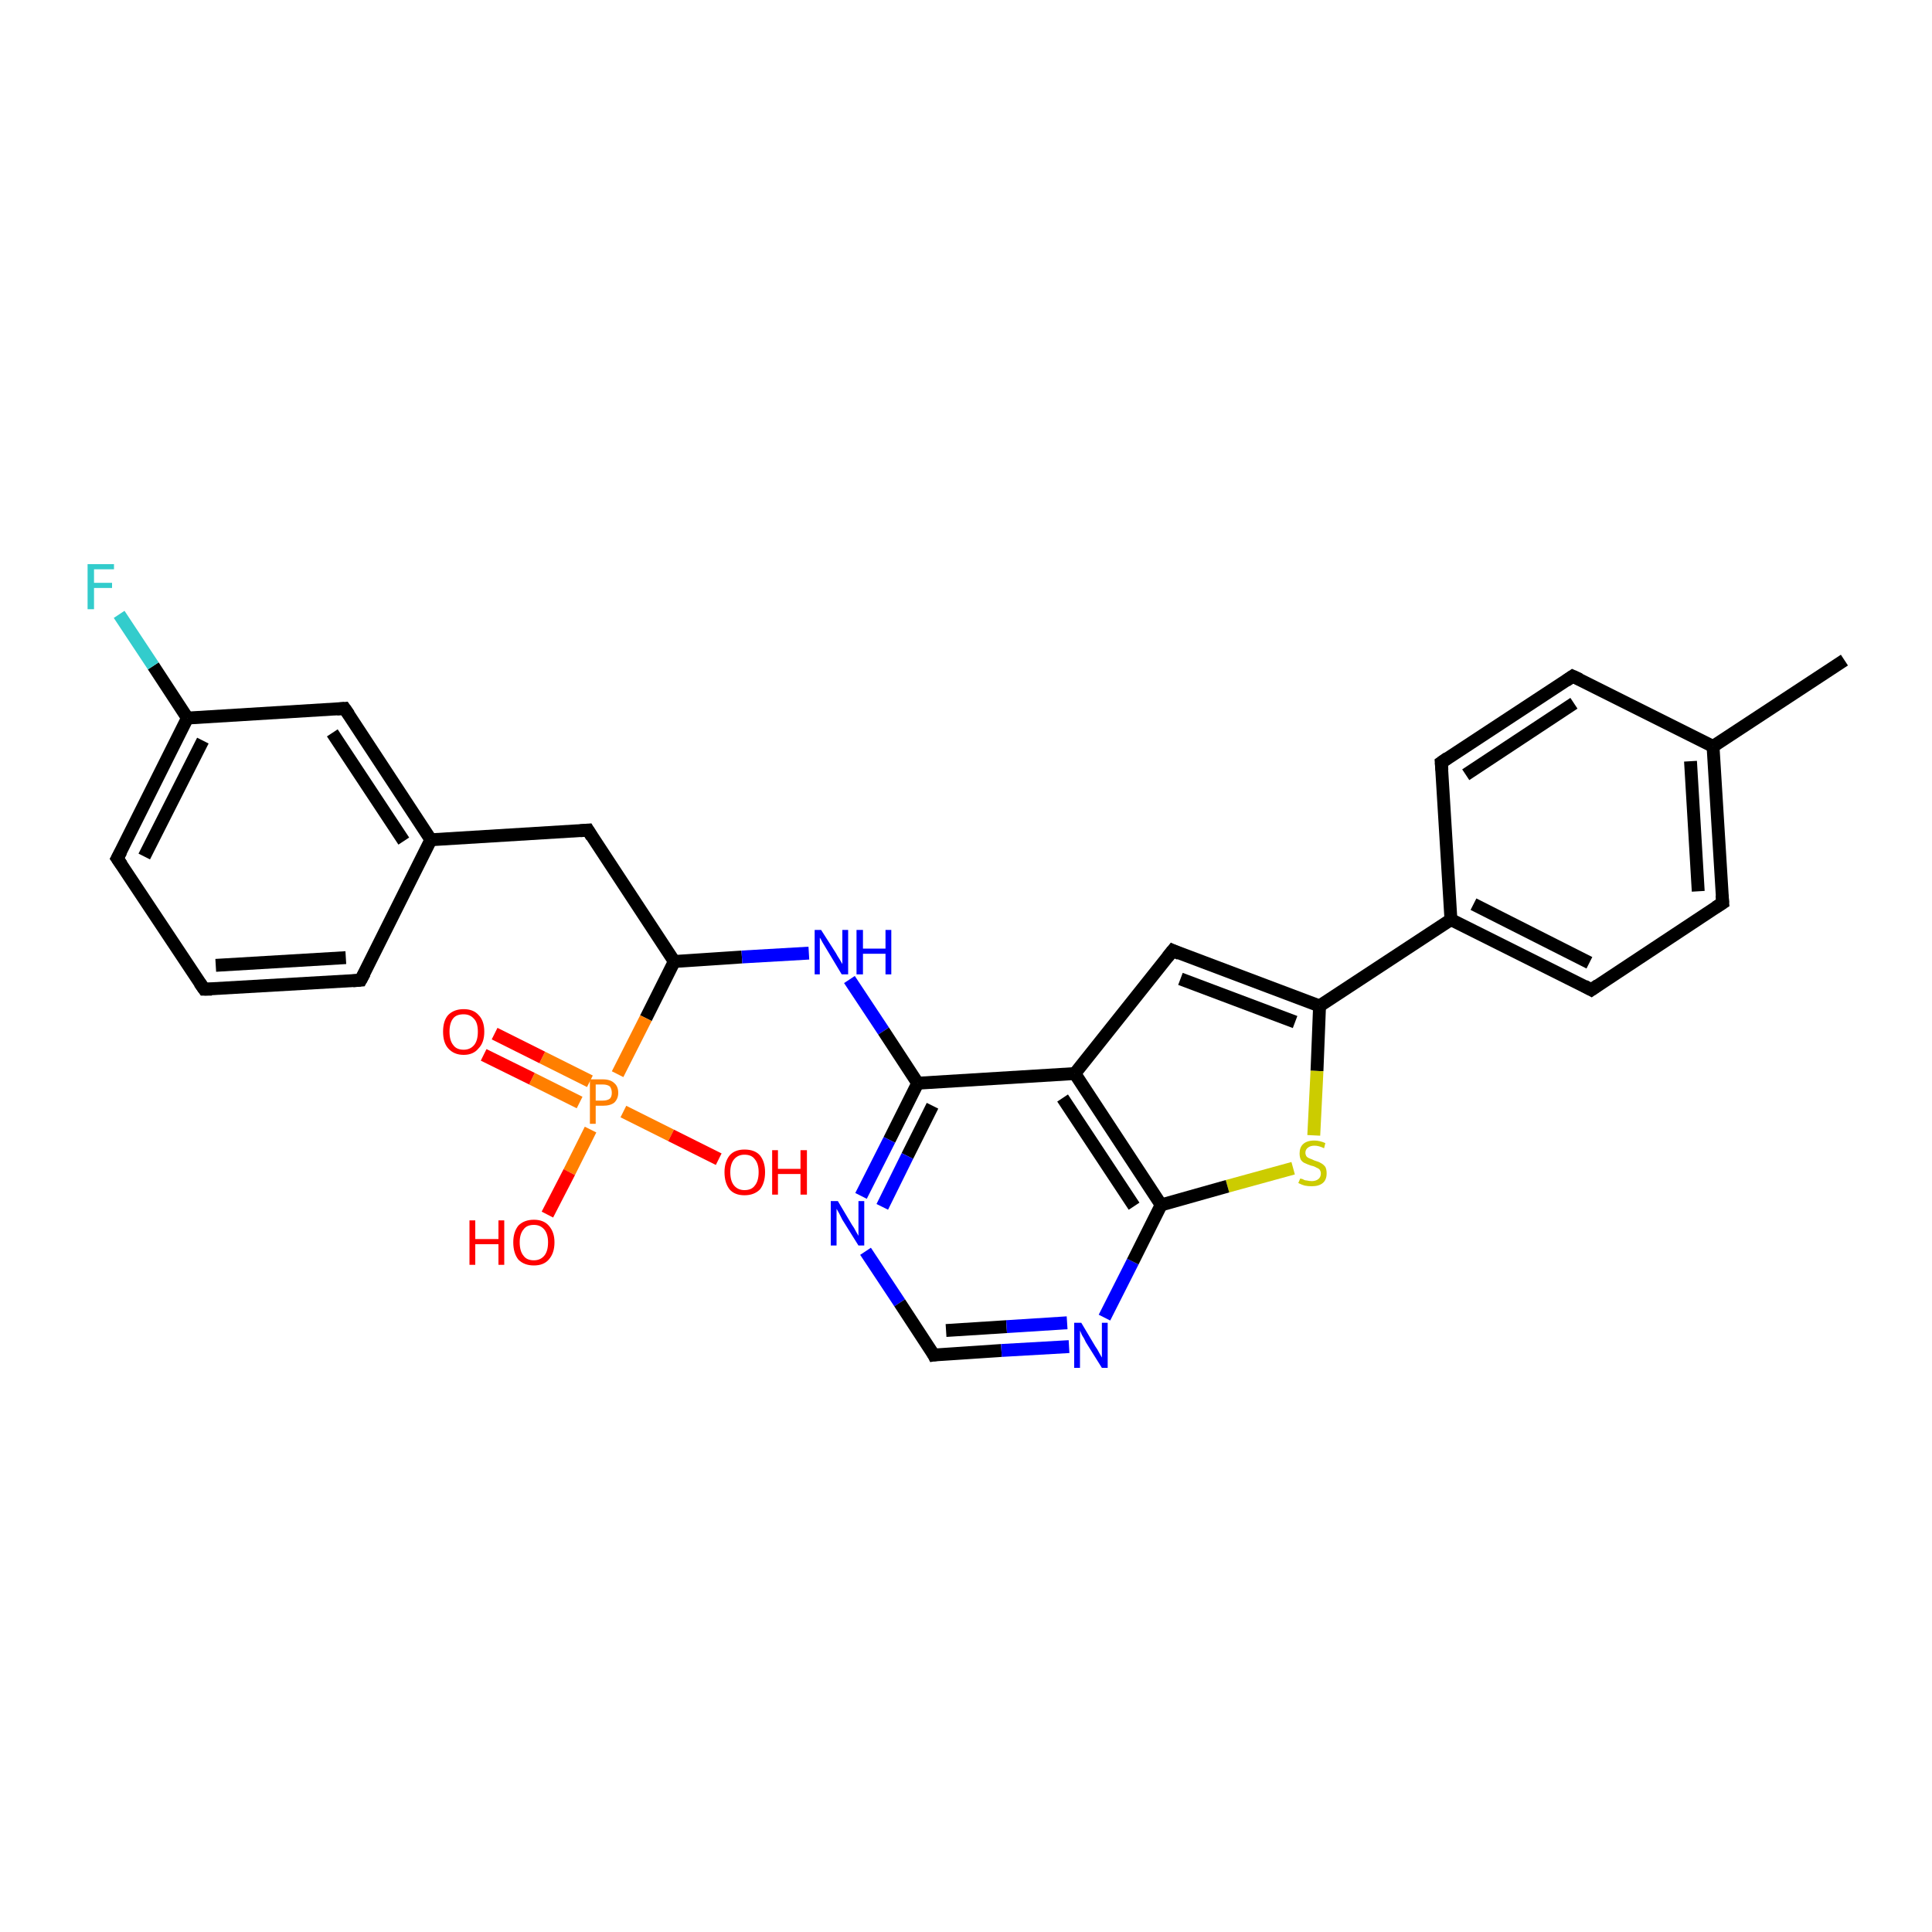 <?xml version='1.0' encoding='iso-8859-1'?>
<svg version='1.1' baseProfile='full'
              xmlns='http://www.w3.org/2000/svg'
                      xmlns:rdkit='http://www.rdkit.org/xml'
                      xmlns:xlink='http://www.w3.org/1999/xlink'
                  xml:space='preserve'
width='300px' height='300px' viewBox='0 0 300 300'>
<!-- END OF HEADER -->
<rect style='opacity:1.0;fill:#FFFFFF;stroke:none' width='300.0' height='300.0' x='0.0' y='0.0'> </rect>
<path class='bond-0 atom-0 atom-1' d='M 53.5,110.0 L 66.9,130.4' style='fill:none;fill-rule:evenodd;stroke:#000000;stroke-width:2.0px;stroke-linecap:butt;stroke-linejoin:miter;stroke-opacity:1' />
<path class='bond-0 atom-0 atom-1' d='M 51.6,113.8 L 62.7,130.6' style='fill:none;fill-rule:evenodd;stroke:#000000;stroke-width:2.0px;stroke-linecap:butt;stroke-linejoin:miter;stroke-opacity:1' />
<path class='bond-1 atom-1 atom-2' d='M 66.9,130.4 L 56.0,152.2' style='fill:none;fill-rule:evenodd;stroke:#000000;stroke-width:2.0px;stroke-linecap:butt;stroke-linejoin:miter;stroke-opacity:1' />
<path class='bond-2 atom-2 atom-3' d='M 56.0,152.2 L 31.7,153.6' style='fill:none;fill-rule:evenodd;stroke:#000000;stroke-width:2.0px;stroke-linecap:butt;stroke-linejoin:miter;stroke-opacity:1' />
<path class='bond-2 atom-2 atom-3' d='M 53.7,148.7 L 33.5,149.9' style='fill:none;fill-rule:evenodd;stroke:#000000;stroke-width:2.0px;stroke-linecap:butt;stroke-linejoin:miter;stroke-opacity:1' />
<path class='bond-3 atom-3 atom-4' d='M 31.7,153.6 L 18.2,133.3' style='fill:none;fill-rule:evenodd;stroke:#000000;stroke-width:2.0px;stroke-linecap:butt;stroke-linejoin:miter;stroke-opacity:1' />
<path class='bond-4 atom-4 atom-5' d='M 18.2,133.3 L 29.1,111.5' style='fill:none;fill-rule:evenodd;stroke:#000000;stroke-width:2.0px;stroke-linecap:butt;stroke-linejoin:miter;stroke-opacity:1' />
<path class='bond-4 atom-4 atom-5' d='M 22.4,133.0 L 31.5,115.0' style='fill:none;fill-rule:evenodd;stroke:#000000;stroke-width:2.0px;stroke-linecap:butt;stroke-linejoin:miter;stroke-opacity:1' />
<path class='bond-5 atom-5 atom-6' d='M 29.1,111.5 L 23.8,103.4' style='fill:none;fill-rule:evenodd;stroke:#000000;stroke-width:2.0px;stroke-linecap:butt;stroke-linejoin:miter;stroke-opacity:1' />
<path class='bond-5 atom-5 atom-6' d='M 23.8,103.4 L 18.5,95.4' style='fill:none;fill-rule:evenodd;stroke:#33CCCC;stroke-width:2.0px;stroke-linecap:butt;stroke-linejoin:miter;stroke-opacity:1' />
<path class='bond-6 atom-1 atom-7' d='M 66.9,130.4 L 91.3,128.9' style='fill:none;fill-rule:evenodd;stroke:#000000;stroke-width:2.0px;stroke-linecap:butt;stroke-linejoin:miter;stroke-opacity:1' />
<path class='bond-7 atom-7 atom-8' d='M 91.3,128.9 L 104.7,149.3' style='fill:none;fill-rule:evenodd;stroke:#000000;stroke-width:2.0px;stroke-linecap:butt;stroke-linejoin:miter;stroke-opacity:1' />
<path class='bond-8 atom-8 atom-9' d='M 104.7,149.3 L 100.3,158.1' style='fill:none;fill-rule:evenodd;stroke:#000000;stroke-width:2.0px;stroke-linecap:butt;stroke-linejoin:miter;stroke-opacity:1' />
<path class='bond-8 atom-8 atom-9' d='M 100.3,158.1 L 95.9,166.8' style='fill:none;fill-rule:evenodd;stroke:#FF7F00;stroke-width:2.0px;stroke-linecap:butt;stroke-linejoin:miter;stroke-opacity:1' />
<path class='bond-9 atom-9 atom-10' d='M 91.7,175.4 L 88.4,182.0' style='fill:none;fill-rule:evenodd;stroke:#FF7F00;stroke-width:2.0px;stroke-linecap:butt;stroke-linejoin:miter;stroke-opacity:1' />
<path class='bond-9 atom-9 atom-10' d='M 88.4,182.0 L 85.0,188.6' style='fill:none;fill-rule:evenodd;stroke:#FF0000;stroke-width:2.0px;stroke-linecap:butt;stroke-linejoin:miter;stroke-opacity:1' />
<path class='bond-10 atom-9 atom-11' d='M 91.6,167.9 L 84.2,164.2' style='fill:none;fill-rule:evenodd;stroke:#FF7F00;stroke-width:2.0px;stroke-linecap:butt;stroke-linejoin:miter;stroke-opacity:1' />
<path class='bond-10 atom-9 atom-11' d='M 84.2,164.2 L 76.8,160.5' style='fill:none;fill-rule:evenodd;stroke:#FF0000;stroke-width:2.0px;stroke-linecap:butt;stroke-linejoin:miter;stroke-opacity:1' />
<path class='bond-10 atom-9 atom-11' d='M 90.0,171.2 L 82.6,167.5' style='fill:none;fill-rule:evenodd;stroke:#FF7F00;stroke-width:2.0px;stroke-linecap:butt;stroke-linejoin:miter;stroke-opacity:1' />
<path class='bond-10 atom-9 atom-11' d='M 82.6,167.5 L 75.1,163.8' style='fill:none;fill-rule:evenodd;stroke:#FF0000;stroke-width:2.0px;stroke-linecap:butt;stroke-linejoin:miter;stroke-opacity:1' />
<path class='bond-11 atom-9 atom-12' d='M 96.8,172.6 L 104.2,176.3' style='fill:none;fill-rule:evenodd;stroke:#FF7F00;stroke-width:2.0px;stroke-linecap:butt;stroke-linejoin:miter;stroke-opacity:1' />
<path class='bond-11 atom-9 atom-12' d='M 104.2,176.3 L 111.6,180.0' style='fill:none;fill-rule:evenodd;stroke:#FF0000;stroke-width:2.0px;stroke-linecap:butt;stroke-linejoin:miter;stroke-opacity:1' />
<path class='bond-12 atom-8 atom-13' d='M 104.7,149.3 L 115.2,148.6' style='fill:none;fill-rule:evenodd;stroke:#000000;stroke-width:2.0px;stroke-linecap:butt;stroke-linejoin:miter;stroke-opacity:1' />
<path class='bond-12 atom-8 atom-13' d='M 115.2,148.6 L 125.6,148.0' style='fill:none;fill-rule:evenodd;stroke:#0000FF;stroke-width:2.0px;stroke-linecap:butt;stroke-linejoin:miter;stroke-opacity:1' />
<path class='bond-13 atom-13 atom-14' d='M 131.9,152.1 L 137.2,160.1' style='fill:none;fill-rule:evenodd;stroke:#0000FF;stroke-width:2.0px;stroke-linecap:butt;stroke-linejoin:miter;stroke-opacity:1' />
<path class='bond-13 atom-13 atom-14' d='M 137.2,160.1 L 142.5,168.2' style='fill:none;fill-rule:evenodd;stroke:#000000;stroke-width:2.0px;stroke-linecap:butt;stroke-linejoin:miter;stroke-opacity:1' />
<path class='bond-14 atom-14 atom-15' d='M 142.5,168.2 L 138.1,177.0' style='fill:none;fill-rule:evenodd;stroke:#000000;stroke-width:2.0px;stroke-linecap:butt;stroke-linejoin:miter;stroke-opacity:1' />
<path class='bond-14 atom-14 atom-15' d='M 138.1,177.0 L 133.7,185.7' style='fill:none;fill-rule:evenodd;stroke:#0000FF;stroke-width:2.0px;stroke-linecap:butt;stroke-linejoin:miter;stroke-opacity:1' />
<path class='bond-14 atom-14 atom-15' d='M 144.8,171.7 L 140.9,179.5' style='fill:none;fill-rule:evenodd;stroke:#000000;stroke-width:2.0px;stroke-linecap:butt;stroke-linejoin:miter;stroke-opacity:1' />
<path class='bond-14 atom-14 atom-15' d='M 140.9,179.5 L 137.0,187.4' style='fill:none;fill-rule:evenodd;stroke:#0000FF;stroke-width:2.0px;stroke-linecap:butt;stroke-linejoin:miter;stroke-opacity:1' />
<path class='bond-15 atom-15 atom-16' d='M 134.4,194.3 L 139.7,202.3' style='fill:none;fill-rule:evenodd;stroke:#0000FF;stroke-width:2.0px;stroke-linecap:butt;stroke-linejoin:miter;stroke-opacity:1' />
<path class='bond-15 atom-15 atom-16' d='M 139.7,202.3 L 145.0,210.4' style='fill:none;fill-rule:evenodd;stroke:#000000;stroke-width:2.0px;stroke-linecap:butt;stroke-linejoin:miter;stroke-opacity:1' />
<path class='bond-16 atom-16 atom-17' d='M 145.0,210.4 L 155.5,209.7' style='fill:none;fill-rule:evenodd;stroke:#000000;stroke-width:2.0px;stroke-linecap:butt;stroke-linejoin:miter;stroke-opacity:1' />
<path class='bond-16 atom-16 atom-17' d='M 155.5,209.7 L 166.0,209.1' style='fill:none;fill-rule:evenodd;stroke:#0000FF;stroke-width:2.0px;stroke-linecap:butt;stroke-linejoin:miter;stroke-opacity:1' />
<path class='bond-16 atom-16 atom-17' d='M 146.9,206.6 L 156.3,206.0' style='fill:none;fill-rule:evenodd;stroke:#000000;stroke-width:2.0px;stroke-linecap:butt;stroke-linejoin:miter;stroke-opacity:1' />
<path class='bond-16 atom-16 atom-17' d='M 156.3,206.0 L 165.7,205.4' style='fill:none;fill-rule:evenodd;stroke:#0000FF;stroke-width:2.0px;stroke-linecap:butt;stroke-linejoin:miter;stroke-opacity:1' />
<path class='bond-17 atom-17 atom-18' d='M 171.5,204.6 L 175.9,195.9' style='fill:none;fill-rule:evenodd;stroke:#0000FF;stroke-width:2.0px;stroke-linecap:butt;stroke-linejoin:miter;stroke-opacity:1' />
<path class='bond-17 atom-17 atom-18' d='M 175.9,195.9 L 180.3,187.1' style='fill:none;fill-rule:evenodd;stroke:#000000;stroke-width:2.0px;stroke-linecap:butt;stroke-linejoin:miter;stroke-opacity:1' />
<path class='bond-18 atom-18 atom-19' d='M 180.3,187.1 L 166.9,166.7' style='fill:none;fill-rule:evenodd;stroke:#000000;stroke-width:2.0px;stroke-linecap:butt;stroke-linejoin:miter;stroke-opacity:1' />
<path class='bond-18 atom-18 atom-19' d='M 176.1,187.3 L 165.0,170.5' style='fill:none;fill-rule:evenodd;stroke:#000000;stroke-width:2.0px;stroke-linecap:butt;stroke-linejoin:miter;stroke-opacity:1' />
<path class='bond-19 atom-19 atom-20' d='M 166.9,166.7 L 182.1,147.6' style='fill:none;fill-rule:evenodd;stroke:#000000;stroke-width:2.0px;stroke-linecap:butt;stroke-linejoin:miter;stroke-opacity:1' />
<path class='bond-20 atom-20 atom-21' d='M 182.1,147.6 L 204.9,156.2' style='fill:none;fill-rule:evenodd;stroke:#000000;stroke-width:2.0px;stroke-linecap:butt;stroke-linejoin:miter;stroke-opacity:1' />
<path class='bond-20 atom-20 atom-21' d='M 183.3,152.0 L 201.1,158.7' style='fill:none;fill-rule:evenodd;stroke:#000000;stroke-width:2.0px;stroke-linecap:butt;stroke-linejoin:miter;stroke-opacity:1' />
<path class='bond-21 atom-21 atom-22' d='M 204.9,156.2 L 204.5,166.3' style='fill:none;fill-rule:evenodd;stroke:#000000;stroke-width:2.0px;stroke-linecap:butt;stroke-linejoin:miter;stroke-opacity:1' />
<path class='bond-21 atom-21 atom-22' d='M 204.5,166.3 L 204.0,176.3' style='fill:none;fill-rule:evenodd;stroke:#CCCC00;stroke-width:2.0px;stroke-linecap:butt;stroke-linejoin:miter;stroke-opacity:1' />
<path class='bond-22 atom-21 atom-23' d='M 204.9,156.2 L 225.3,142.8' style='fill:none;fill-rule:evenodd;stroke:#000000;stroke-width:2.0px;stroke-linecap:butt;stroke-linejoin:miter;stroke-opacity:1' />
<path class='bond-23 atom-23 atom-24' d='M 225.3,142.8 L 247.1,153.7' style='fill:none;fill-rule:evenodd;stroke:#000000;stroke-width:2.0px;stroke-linecap:butt;stroke-linejoin:miter;stroke-opacity:1' />
<path class='bond-23 atom-23 atom-24' d='M 228.8,140.4 L 246.8,149.5' style='fill:none;fill-rule:evenodd;stroke:#000000;stroke-width:2.0px;stroke-linecap:butt;stroke-linejoin:miter;stroke-opacity:1' />
<path class='bond-24 atom-24 atom-25' d='M 247.1,153.7 L 267.5,140.2' style='fill:none;fill-rule:evenodd;stroke:#000000;stroke-width:2.0px;stroke-linecap:butt;stroke-linejoin:miter;stroke-opacity:1' />
<path class='bond-25 atom-25 atom-26' d='M 267.5,140.2 L 266.0,115.9' style='fill:none;fill-rule:evenodd;stroke:#000000;stroke-width:2.0px;stroke-linecap:butt;stroke-linejoin:miter;stroke-opacity:1' />
<path class='bond-25 atom-25 atom-26' d='M 263.7,138.4 L 262.5,118.2' style='fill:none;fill-rule:evenodd;stroke:#000000;stroke-width:2.0px;stroke-linecap:butt;stroke-linejoin:miter;stroke-opacity:1' />
<path class='bond-26 atom-26 atom-27' d='M 266.0,115.9 L 244.2,105.0' style='fill:none;fill-rule:evenodd;stroke:#000000;stroke-width:2.0px;stroke-linecap:butt;stroke-linejoin:miter;stroke-opacity:1' />
<path class='bond-27 atom-27 atom-28' d='M 244.2,105.0 L 223.8,118.4' style='fill:none;fill-rule:evenodd;stroke:#000000;stroke-width:2.0px;stroke-linecap:butt;stroke-linejoin:miter;stroke-opacity:1' />
<path class='bond-27 atom-27 atom-28' d='M 244.4,109.2 L 227.6,120.3' style='fill:none;fill-rule:evenodd;stroke:#000000;stroke-width:2.0px;stroke-linecap:butt;stroke-linejoin:miter;stroke-opacity:1' />
<path class='bond-28 atom-26 atom-29' d='M 266.0,115.9 L 286.4,102.5' style='fill:none;fill-rule:evenodd;stroke:#000000;stroke-width:2.0px;stroke-linecap:butt;stroke-linejoin:miter;stroke-opacity:1' />
<path class='bond-29 atom-5 atom-0' d='M 29.1,111.5 L 53.5,110.0' style='fill:none;fill-rule:evenodd;stroke:#000000;stroke-width:2.0px;stroke-linecap:butt;stroke-linejoin:miter;stroke-opacity:1' />
<path class='bond-30 atom-19 atom-14' d='M 166.9,166.7 L 142.5,168.2' style='fill:none;fill-rule:evenodd;stroke:#000000;stroke-width:2.0px;stroke-linecap:butt;stroke-linejoin:miter;stroke-opacity:1' />
<path class='bond-31 atom-22 atom-18' d='M 200.8,181.4 L 190.6,184.2' style='fill:none;fill-rule:evenodd;stroke:#CCCC00;stroke-width:2.0px;stroke-linecap:butt;stroke-linejoin:miter;stroke-opacity:1' />
<path class='bond-31 atom-22 atom-18' d='M 190.6,184.2 L 180.3,187.1' style='fill:none;fill-rule:evenodd;stroke:#000000;stroke-width:2.0px;stroke-linecap:butt;stroke-linejoin:miter;stroke-opacity:1' />
<path class='bond-32 atom-28 atom-23' d='M 223.8,118.4 L 225.3,142.8' style='fill:none;fill-rule:evenodd;stroke:#000000;stroke-width:2.0px;stroke-linecap:butt;stroke-linejoin:miter;stroke-opacity:1' />
<path d='M 54.2,111.0 L 53.5,110.0 L 52.3,110.1' style='fill:none;stroke:#000000;stroke-width:2.0px;stroke-linecap:butt;stroke-linejoin:miter;stroke-opacity:1;' />
<path d='M 56.6,151.1 L 56.0,152.2 L 54.8,152.3' style='fill:none;stroke:#000000;stroke-width:2.0px;stroke-linecap:butt;stroke-linejoin:miter;stroke-opacity:1;' />
<path d='M 32.9,153.6 L 31.7,153.6 L 31.0,152.6' style='fill:none;stroke:#000000;stroke-width:2.0px;stroke-linecap:butt;stroke-linejoin:miter;stroke-opacity:1;' />
<path d='M 18.9,134.3 L 18.2,133.3 L 18.8,132.2' style='fill:none;stroke:#000000;stroke-width:2.0px;stroke-linecap:butt;stroke-linejoin:miter;stroke-opacity:1;' />
<path d='M 90.1,129.0 L 91.3,128.9 L 91.9,129.9' style='fill:none;stroke:#000000;stroke-width:2.0px;stroke-linecap:butt;stroke-linejoin:miter;stroke-opacity:1;' />
<path d='M 144.8,210.0 L 145.0,210.4 L 145.6,210.3' style='fill:none;stroke:#000000;stroke-width:2.0px;stroke-linecap:butt;stroke-linejoin:miter;stroke-opacity:1;' />
<path d='M 181.3,148.6 L 182.1,147.6 L 183.2,148.1' style='fill:none;stroke:#000000;stroke-width:2.0px;stroke-linecap:butt;stroke-linejoin:miter;stroke-opacity:1;' />
<path d='M 246.0,153.1 L 247.1,153.7 L 248.1,153.0' style='fill:none;stroke:#000000;stroke-width:2.0px;stroke-linecap:butt;stroke-linejoin:miter;stroke-opacity:1;' />
<path d='M 266.4,140.9 L 267.5,140.2 L 267.4,139.0' style='fill:none;stroke:#000000;stroke-width:2.0px;stroke-linecap:butt;stroke-linejoin:miter;stroke-opacity:1;' />
<path d='M 245.3,105.5 L 244.2,105.0 L 243.2,105.7' style='fill:none;stroke:#000000;stroke-width:2.0px;stroke-linecap:butt;stroke-linejoin:miter;stroke-opacity:1;' />
<path d='M 224.8,117.7 L 223.8,118.4 L 223.9,119.6' style='fill:none;stroke:#000000;stroke-width:2.0px;stroke-linecap:butt;stroke-linejoin:miter;stroke-opacity:1;' />
<path class='atom-6' d='M 13.6 87.6
L 17.7 87.6
L 17.7 88.4
L 14.6 88.4
L 14.6 90.5
L 17.4 90.5
L 17.4 91.3
L 14.6 91.3
L 14.6 94.6
L 13.6 94.6
L 13.6 87.6
' fill='#33CCCC'/>
<path class='atom-9' d='M 93.6 167.6
Q 94.8 167.6, 95.4 168.2
Q 96.0 168.7, 96.0 169.7
Q 96.0 170.6, 95.4 171.2
Q 94.8 171.7, 93.6 171.7
L 92.5 171.7
L 92.5 174.5
L 91.6 174.5
L 91.6 167.6
L 93.6 167.6
M 93.6 170.9
Q 94.3 170.9, 94.7 170.6
Q 95.0 170.3, 95.0 169.7
Q 95.0 169.1, 94.7 168.7
Q 94.3 168.4, 93.6 168.4
L 92.5 168.4
L 92.5 170.9
L 93.6 170.9
' fill='#FF7F00'/>
<path class='atom-10' d='M 72.9 189.5
L 73.8 189.5
L 73.8 192.4
L 77.4 192.4
L 77.4 189.5
L 78.3 189.5
L 78.3 196.4
L 77.4 196.4
L 77.4 193.2
L 73.8 193.2
L 73.8 196.4
L 72.9 196.4
L 72.9 189.5
' fill='#FF0000'/>
<path class='atom-10' d='M 79.7 192.9
Q 79.7 191.3, 80.5 190.3
Q 81.4 189.4, 82.9 189.4
Q 84.4 189.4, 85.2 190.3
Q 86.1 191.3, 86.1 192.9
Q 86.1 194.6, 85.2 195.6
Q 84.4 196.5, 82.9 196.5
Q 81.4 196.5, 80.5 195.6
Q 79.7 194.6, 79.7 192.9
M 82.9 195.7
Q 83.9 195.7, 84.5 195.0
Q 85.1 194.3, 85.1 192.9
Q 85.1 191.6, 84.5 190.9
Q 83.9 190.2, 82.9 190.2
Q 81.8 190.2, 81.3 190.9
Q 80.7 191.6, 80.7 192.9
Q 80.7 194.3, 81.3 195.0
Q 81.8 195.7, 82.9 195.7
' fill='#FF0000'/>
<path class='atom-11' d='M 68.8 160.2
Q 68.8 158.5, 69.6 157.6
Q 70.5 156.7, 72.0 156.7
Q 73.5 156.7, 74.3 157.6
Q 75.2 158.5, 75.2 160.2
Q 75.2 161.9, 74.3 162.8
Q 73.5 163.8, 72.0 163.8
Q 70.5 163.8, 69.6 162.8
Q 68.8 161.9, 68.8 160.2
M 72.0 163.0
Q 73.0 163.0, 73.6 162.3
Q 74.2 161.6, 74.2 160.2
Q 74.2 158.8, 73.6 158.2
Q 73.0 157.5, 72.0 157.5
Q 70.9 157.5, 70.4 158.1
Q 69.8 158.8, 69.8 160.2
Q 69.8 161.6, 70.4 162.3
Q 70.9 163.0, 72.0 163.0
' fill='#FF0000'/>
<path class='atom-12' d='M 112.5 182.0
Q 112.5 180.4, 113.3 179.4
Q 114.1 178.5, 115.6 178.5
Q 117.2 178.5, 118.0 179.4
Q 118.8 180.4, 118.8 182.0
Q 118.8 183.7, 118.0 184.7
Q 117.1 185.6, 115.6 185.6
Q 114.1 185.6, 113.3 184.7
Q 112.5 183.7, 112.5 182.0
M 115.6 184.8
Q 116.7 184.8, 117.2 184.1
Q 117.8 183.4, 117.8 182.0
Q 117.8 180.7, 117.2 180.0
Q 116.7 179.3, 115.6 179.3
Q 114.6 179.3, 114.0 180.0
Q 113.4 180.7, 113.4 182.0
Q 113.4 183.4, 114.0 184.1
Q 114.6 184.8, 115.6 184.8
' fill='#FF0000'/>
<path class='atom-12' d='M 119.9 178.6
L 120.8 178.6
L 120.8 181.5
L 124.3 181.5
L 124.3 178.6
L 125.3 178.6
L 125.3 185.5
L 124.3 185.5
L 124.3 182.3
L 120.8 182.3
L 120.8 185.5
L 119.9 185.5
L 119.9 178.6
' fill='#FF0000'/>
<path class='atom-13' d='M 127.5 144.4
L 129.8 148.0
Q 130.0 148.4, 130.4 149.0
Q 130.8 149.7, 130.8 149.7
L 130.8 144.4
L 131.7 144.4
L 131.7 151.3
L 130.7 151.3
L 128.3 147.3
Q 128.0 146.8, 127.7 146.3
Q 127.4 145.7, 127.3 145.6
L 127.3 151.3
L 126.5 151.3
L 126.5 144.4
L 127.5 144.4
' fill='#0000FF'/>
<path class='atom-13' d='M 133.0 144.4
L 134.0 144.4
L 134.0 147.3
L 137.5 147.3
L 137.5 144.4
L 138.4 144.4
L 138.4 151.3
L 137.5 151.3
L 137.5 148.1
L 134.0 148.1
L 134.0 151.3
L 133.0 151.3
L 133.0 144.4
' fill='#0000FF'/>
<path class='atom-15' d='M 130.1 186.5
L 132.3 190.2
Q 132.6 190.6, 132.9 191.2
Q 133.3 191.9, 133.3 191.9
L 133.3 186.5
L 134.2 186.5
L 134.2 193.4
L 133.3 193.4
L 130.8 189.4
Q 130.6 189.0, 130.3 188.4
Q 130.0 187.9, 129.9 187.7
L 129.9 193.4
L 129.0 193.4
L 129.0 186.5
L 130.1 186.5
' fill='#0000FF'/>
<path class='atom-17' d='M 167.9 205.4
L 170.1 209.1
Q 170.4 209.5, 170.7 210.1
Q 171.1 210.8, 171.1 210.8
L 171.1 205.4
L 172.0 205.4
L 172.0 212.4
L 171.1 212.4
L 168.6 208.4
Q 168.4 207.9, 168.0 207.3
Q 167.8 206.8, 167.7 206.6
L 167.7 212.4
L 166.8 212.4
L 166.8 205.4
L 167.9 205.4
' fill='#0000FF'/>
<path class='atom-22' d='M 201.9 183.0
Q 201.9 183.0, 202.3 183.1
Q 202.6 183.3, 202.9 183.3
Q 203.3 183.4, 203.7 183.4
Q 204.3 183.4, 204.7 183.1
Q 205.1 182.8, 205.1 182.2
Q 205.1 181.9, 204.9 181.6
Q 204.7 181.4, 204.4 181.3
Q 204.1 181.1, 203.6 181.0
Q 203.0 180.8, 202.6 180.6
Q 202.3 180.5, 202.0 180.1
Q 201.8 179.7, 201.8 179.1
Q 201.8 178.2, 202.3 177.7
Q 202.9 177.1, 204.1 177.1
Q 204.9 177.1, 205.8 177.5
L 205.6 178.3
Q 204.8 177.9, 204.1 177.9
Q 203.5 177.9, 203.1 178.2
Q 202.7 178.5, 202.7 179.0
Q 202.7 179.3, 202.9 179.6
Q 203.1 179.8, 203.4 179.9
Q 203.7 180.0, 204.1 180.2
Q 204.8 180.4, 205.1 180.6
Q 205.5 180.8, 205.8 181.2
Q 206.0 181.6, 206.0 182.2
Q 206.0 183.2, 205.4 183.7
Q 204.8 184.2, 203.7 184.2
Q 203.1 184.2, 202.6 184.1
Q 202.2 184.0, 201.6 183.7
L 201.9 183.0
' fill='#CCCC00'/>
</svg>
